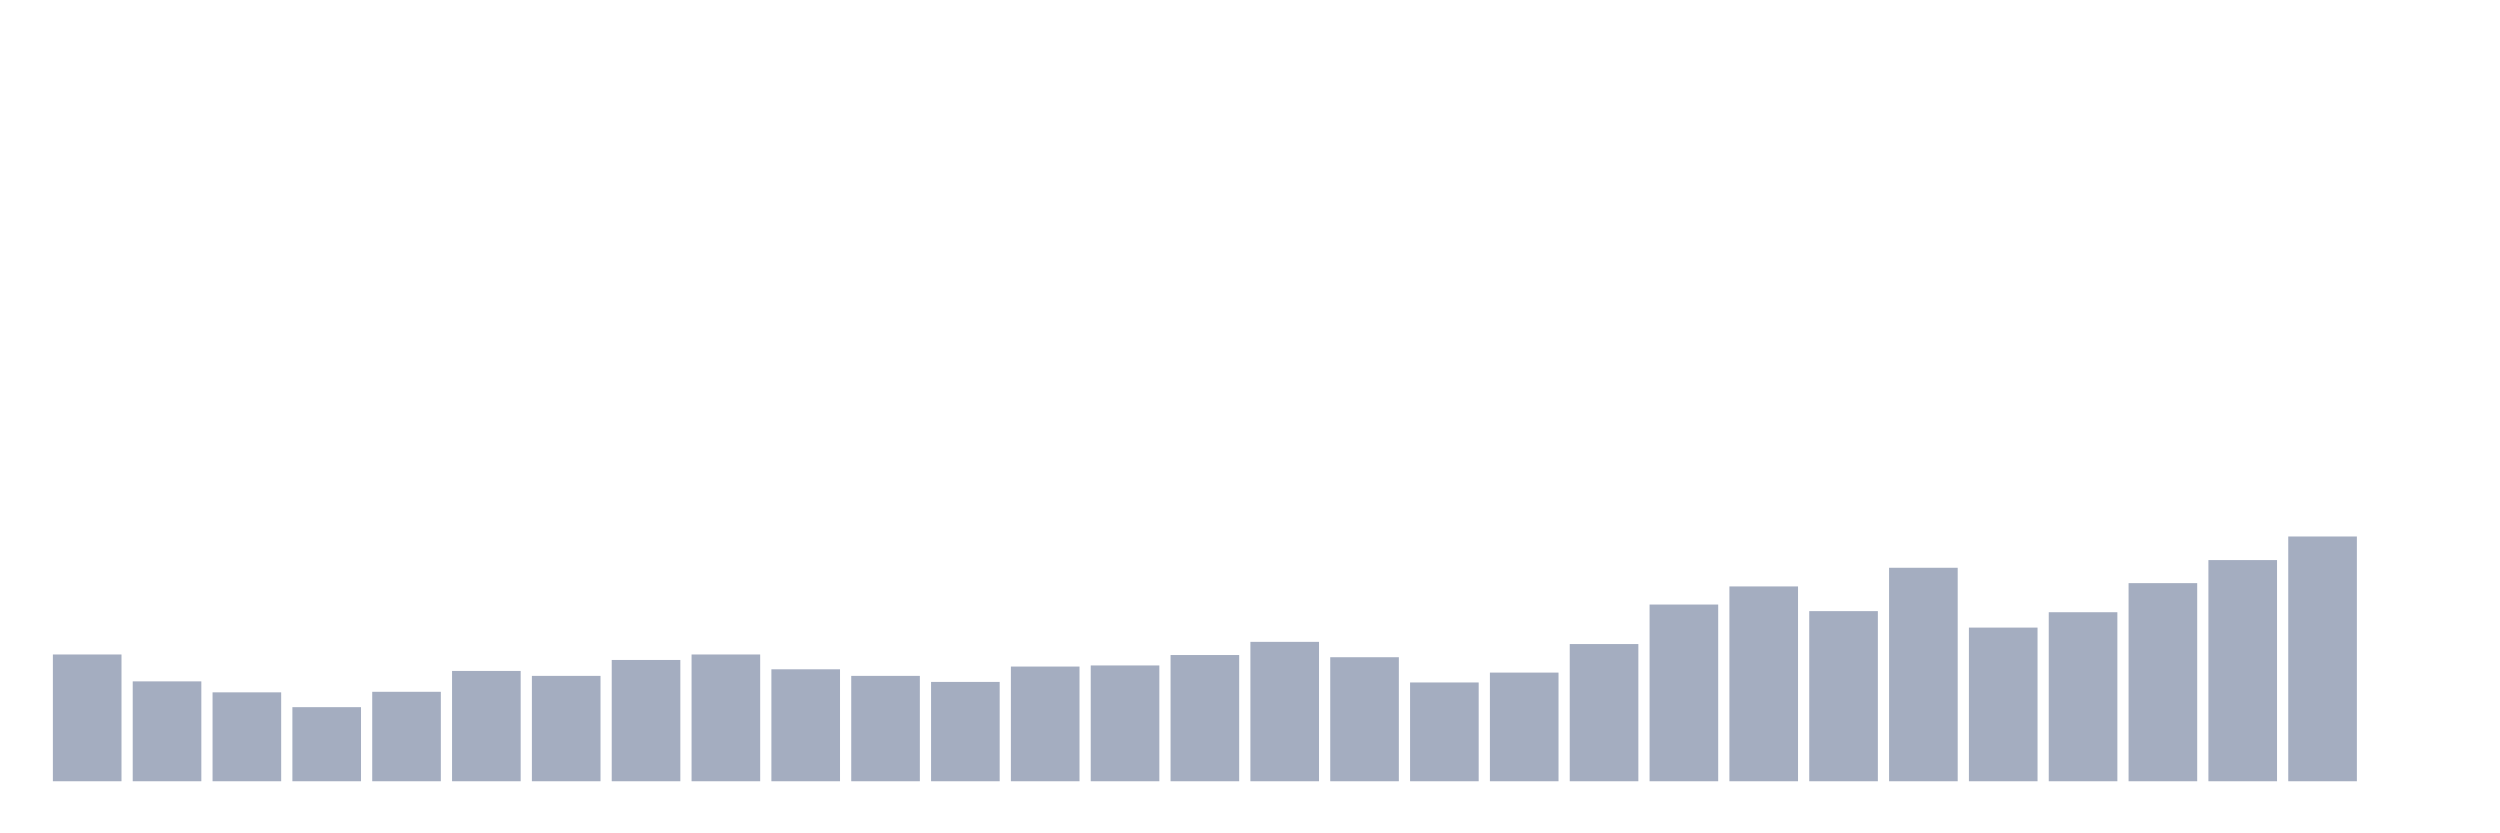 <svg xmlns="http://www.w3.org/2000/svg" viewBox="0 0 480 160"><g transform="translate(10,10)"><rect class="bar" x="0.153" width="13.175" y="115.66" height="24.34" fill="rgb(164,173,192)"></rect><rect class="bar" x="15.482" width="13.175" y="120.823" height="19.177" fill="rgb(164,173,192)"></rect><rect class="bar" x="30.81" width="13.175" y="122.93" height="17.07" fill="rgb(164,173,192)"></rect><rect class="bar" x="46.138" width="13.175" y="125.775" height="14.225" fill="rgb(164,173,192)"></rect><rect class="bar" x="61.466" width="13.175" y="122.825" height="17.175" fill="rgb(164,173,192)"></rect><rect class="bar" x="76.794" width="13.175" y="118.821" height="21.179" fill="rgb(164,173,192)"></rect><rect class="bar" x="92.123" width="13.175" y="119.769" height="20.231" fill="rgb(164,173,192)"></rect><rect class="bar" x="107.451" width="13.175" y="116.714" height="23.286" fill="rgb(164,173,192)"></rect><rect class="bar" x="122.779" width="13.175" y="115.66" height="24.34" fill="rgb(164,173,192)"></rect><rect class="bar" x="138.107" width="13.175" y="118.505" height="21.495" fill="rgb(164,173,192)"></rect><rect class="bar" x="153.436" width="13.175" y="119.769" height="20.231" fill="rgb(164,173,192)"></rect><rect class="bar" x="168.764" width="13.175" y="120.928" height="19.072" fill="rgb(164,173,192)"></rect><rect class="bar" x="184.092" width="13.175" y="117.978" height="22.022" fill="rgb(164,173,192)"></rect><rect class="bar" x="199.42" width="13.175" y="117.767" height="22.233" fill="rgb(164,173,192)"></rect><rect class="bar" x="214.748" width="13.175" y="115.765" height="24.235" fill="rgb(164,173,192)"></rect><rect class="bar" x="230.077" width="13.175" y="113.236" height="26.764" fill="rgb(164,173,192)"></rect><rect class="bar" x="245.405" width="13.175" y="116.187" height="23.813" fill="rgb(164,173,192)"></rect><rect class="bar" x="260.733" width="13.175" y="121.034" height="18.966" fill="rgb(164,173,192)"></rect><rect class="bar" x="276.061" width="13.175" y="119.137" height="20.863" fill="rgb(164,173,192)"></rect><rect class="bar" x="291.39" width="13.175" y="113.658" height="26.342" fill="rgb(164,173,192)"></rect><rect class="bar" x="306.718" width="13.175" y="106.071" height="33.929" fill="rgb(164,173,192)"></rect><rect class="bar" x="322.046" width="13.175" y="102.594" height="37.406" fill="rgb(164,173,192)"></rect><rect class="bar" x="337.374" width="13.175" y="107.336" height="32.664" fill="rgb(164,173,192)"></rect><rect class="bar" x="352.702" width="13.175" y="99.012" height="40.988" fill="rgb(164,173,192)"></rect><rect class="bar" x="368.031" width="13.175" y="110.497" height="29.503" fill="rgb(164,173,192)"></rect><rect class="bar" x="383.359" width="13.175" y="107.546" height="32.454" fill="rgb(164,173,192)"></rect><rect class="bar" x="398.687" width="13.175" y="101.962" height="38.038" fill="rgb(164,173,192)"></rect><rect class="bar" x="414.015" width="13.175" y="97.536" height="42.464" fill="rgb(164,173,192)"></rect><rect class="bar" x="429.344" width="13.175" y="93.006" height="46.994" fill="rgb(164,173,192)"></rect><rect class="bar" x="444.672" width="13.175" y="140" height="0" fill="rgb(164,173,192)"></rect></g></svg>